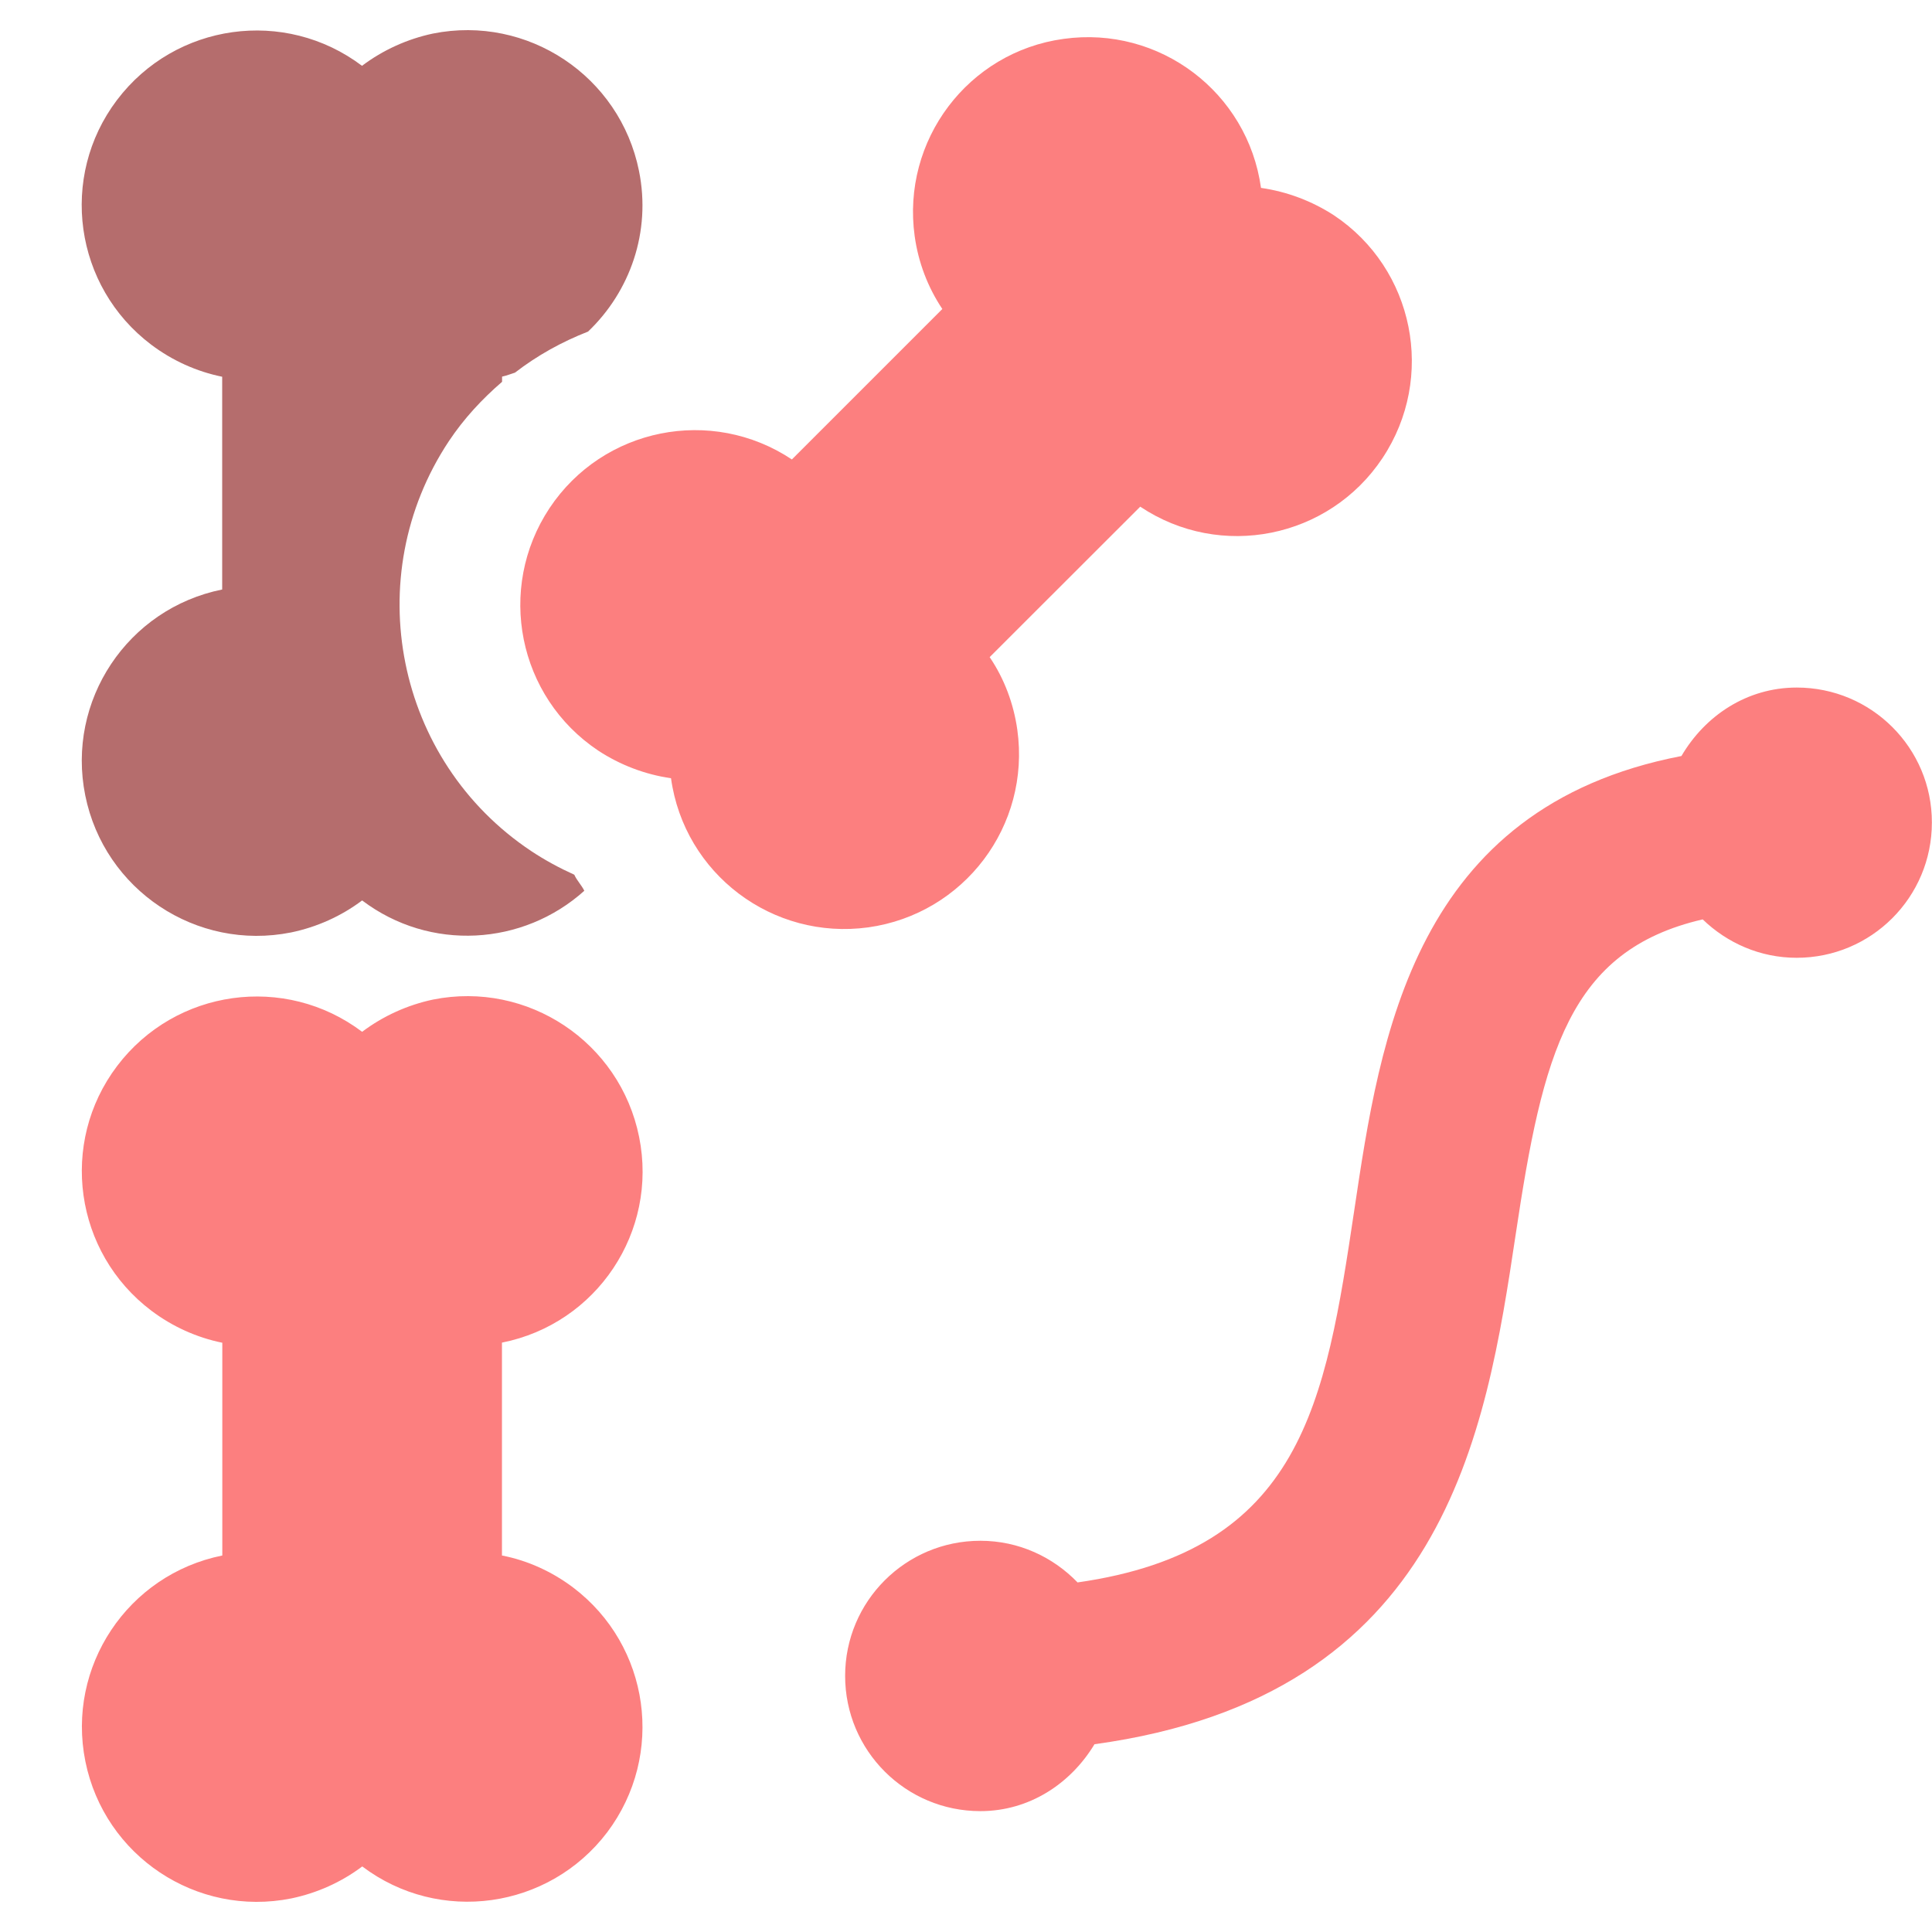 <svg xmlns="http://www.w3.org/2000/svg" width="16" height="16" viewBox="-249.5 250.5 16 16"><path fill="#fc7f7f" d="m-244.207 259.916c-.158-.786-.923-1.295-1.707-1.138-.212.045-.413.136-.587.267-.639-.482-1.546-.355-2.029.283-.482.637-.355 1.545.284 2.027.174.131.375.222.587.265v1.762c-.784.158-1.292.921-1.134 1.705s.921 1.292 1.705 1.135c.212-.044.414-.134.588-.265.638.482 1.545.354 2.028-.282.482-.64.356-1.546-.283-2.029-.173-.13-.375-.223-.588-.264v-1.763c.786-.156 1.294-.919 1.136-1.703z"/><path fill="#b56d6d" d="m-244.744 257.744c-.124-.056-.244-.121-.357-.196-1.122-.747-1.428-2.269-.682-3.394.125-.188.276-.35.441-.492v-.043c.038-.008.071-.022.107-.033.185-.143.388-.255.605-.34.347-.331.524-.825.422-1.33-.158-.786-.923-1.295-1.707-1.138-.212.045-.413.136-.587.267-.639-.482-1.546-.355-2.029.283-.482.637-.355 1.545.284 2.027.174.131.375.222.587.265v1.762c-.784.158-1.292.921-1.134 1.705s.921 1.292 1.705 1.135c.212-.044.414-.134.588-.265.563.426 1.334.375 1.84-.08-.023-.047-.061-.084-.083-.133z"/><path fill="#fc7f7f" d="M-238.051 254.294c.444-.668.263-1.568-.402-2.011-.182-.118-.388-.196-.604-.227-.11-.793-.842-1.345-1.635-1.234-.791.108-1.343.841-1.233 1.634.03.216.108.422.229.603l-1.246 1.246c-.666-.443-1.564-.263-2.007.403-.442.667-.262 1.564.403 2.008.181.119.388.198.603.229.11.793.842 1.344 1.634 1.235.793-.111 1.345-.841 1.234-1.636-.03-.214-.107-.422-.229-.602l1.247-1.246c.664.444 1.563.264 2.006-.402zM-234.62 256.194c-.414 0-.76.234-.955.567-2.219.428-2.495 2.326-2.71 3.765-.239 1.594-.431 2.813-2.291 3.079-.204-.211-.487-.345-.805-.345-.619 0-1.12.501-1.12 1.119 0 .619.501 1.12 1.12 1.12.407 0 .749-.229.945-.554 2.905-.399 3.24-2.569 3.488-4.22.225-1.503.441-2.355 1.549-2.611.202.195.475.318.778.318.619 0 1.12-.501 1.12-1.12.001-.617-.5-1.118-1.119-1.118z"/></svg>
